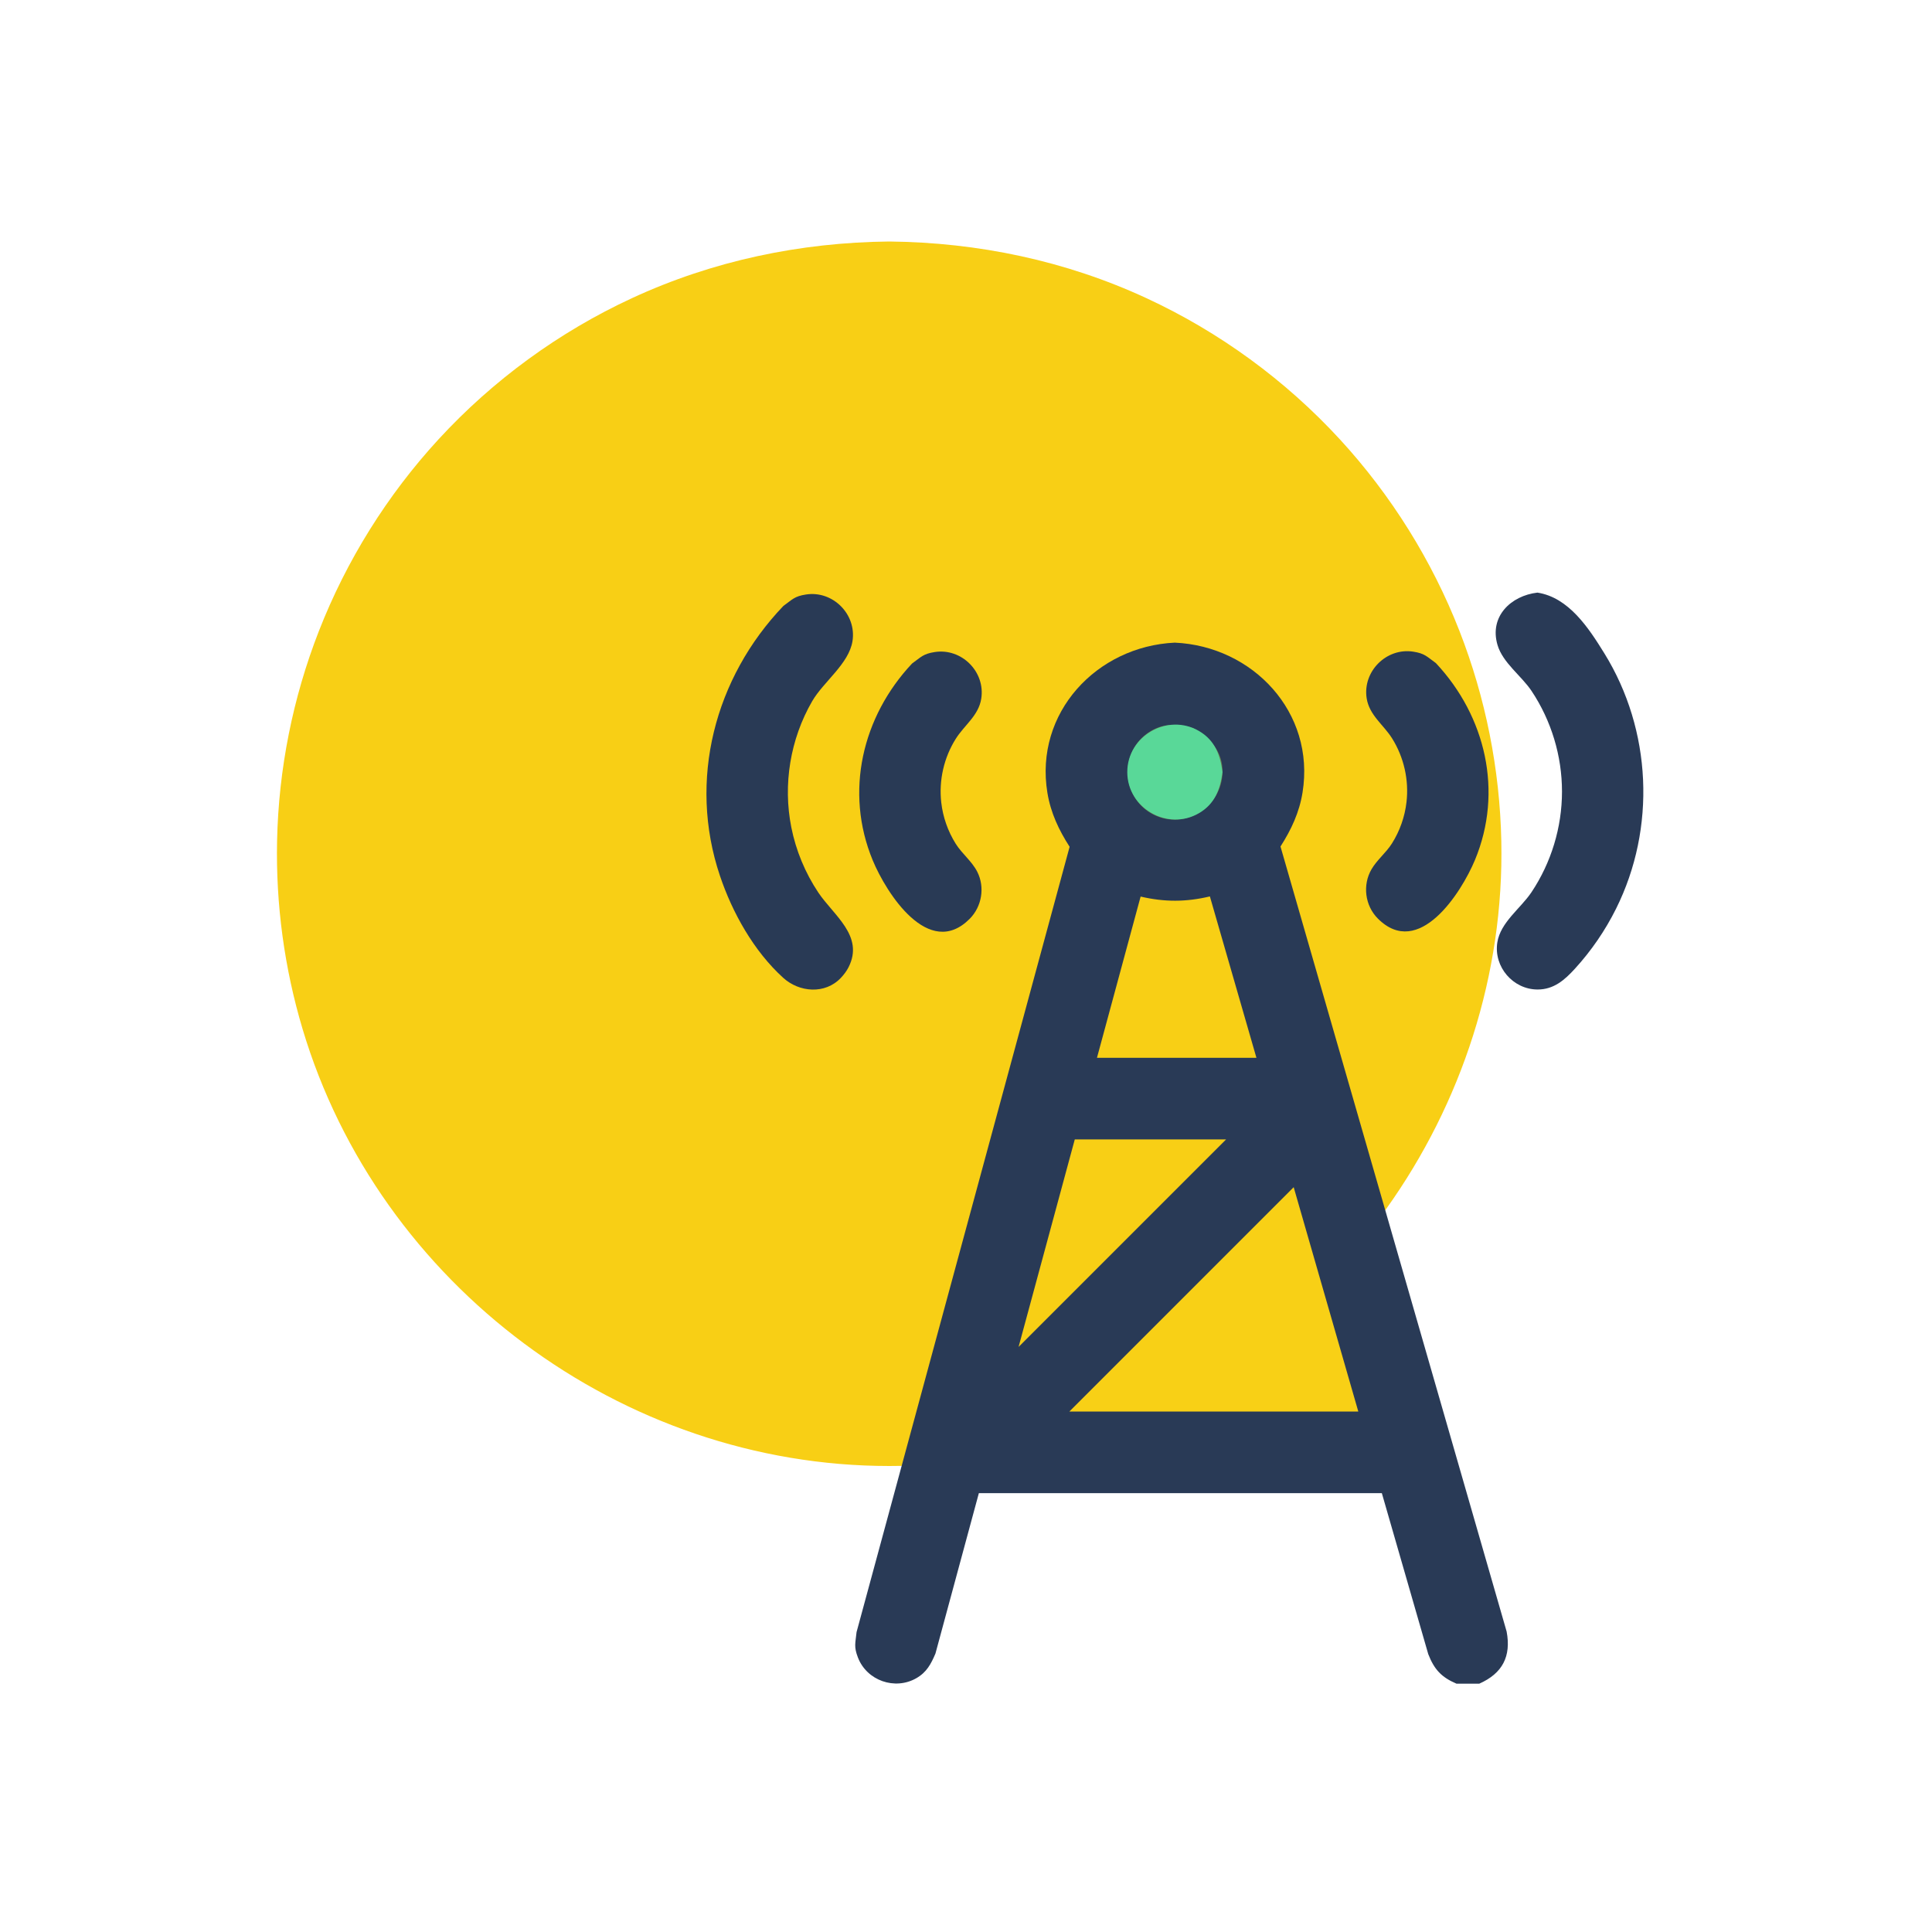 <?xml version="1.0" ?>
<svg xmlns="http://www.w3.org/2000/svg" version="1.1" width="224" height="224">
  <defs/>
  <g>
    <path d="M 103.097 28.0 C 103.097 28.0 103.097 28.0 103.097 28.0 C 113.41 28.107 123.553 30.23 132.929 34.574 C 141.382 38.489 149.036 44.077 155.342 50.932 C 161.295 57.404 166.023 64.982 169.221 73.174 C 172.244 80.919 173.892 89.187 174.065 97.5 C 174.713 128.53 154.338 157.091 124.785 166.576 C 117.787 168.822 110.445 169.971 103.097 169.971 C 72.068 169.971 43.945 149.014 35.073 119.28 C 32.968 112.229 31.971 104.856 32.125 97.5 C 32.298 89.187 33.946 80.919 36.969 73.174 C 40.167 64.982 44.895 57.404 50.848 50.932 C 57.154 44.077 64.808 38.489 73.261 34.574 C 82.638 30.23 92.782 28.107 103.097 28.0 C 103.097 28.0 103.097 28.0 103.097 28.0" stroke-width="0.0" fill="rgb(248, 207, 21)" opacity="1.0"/>
    <path d="M 136.204 74.509 C 136.204 74.509 136.204 74.509 136.204 74.509 C 145.252 74.916 152.518 82.589 151.019 91.883 C 150.648 94.191 149.712 96.194 148.463 98.145 C 157.202 128.484 165.941 158.823 174.681 189.162 C 175.227 192.044 174.197 194.018 171.514 195.207 C 170.631 195.207 169.748 195.207 168.864 195.207 C 167.108 194.454 166.288 193.555 165.594 191.782 C 163.8 185.561 162.007 179.342 160.214 173.122 C 144.639 173.122 129.064 173.122 113.49 173.122 C 111.812 179.32 110.134 185.52 108.457 191.718 C 107.943 192.928 107.44 193.884 106.251 194.568 C 103.768 196.0 100.498 194.862 99.466 192.167 C 98.982 190.902 99.176 190.539 99.311 189.23 C 107.545 158.88 115.779 128.529 124.014 98.179 C 122.758 96.232 121.817 94.23 121.438 91.924 C 119.913 82.636 127.159 74.938 136.204 74.509 C 136.204 74.509 136.204 74.509 136.204 74.509" stroke-width="0.0" fill="rgb(41, 58, 86)" opacity="1.0"/>
    <path d="M 178.253 68.709 C 178.253 68.709 178.253 68.709 178.253 68.709 C 181.883 69.268 184.193 72.807 186.015 75.755 C 191.509 84.643 192.029 96.01 187.367 105.362 C 186.111 107.883 184.504 110.228 182.604 112.309 C 181.41 113.618 180.159 114.725 178.277 114.725 C 175.429 114.725 173.162 112.101 173.603 109.269 C 173.968 106.93 176.304 105.33 177.561 103.448 C 179.857 100.012 181.099 95.914 181.101 91.782 C 181.103 87.651 179.866 83.554 177.574 80.115 C 176.398 78.351 174.237 76.852 173.626 74.785 C 172.644 71.46 175.197 69.061 178.253 68.709 C 178.253 68.709 178.253 68.709 178.253 68.709" stroke-width="0.0" fill="rgb(41, 58, 86)" opacity="1.0"/>
    <path d="M 166.479 76.881 C 166.479 76.881 166.479 76.881 166.479 76.881 C 172.253 83.044 174.309 91.782 171.005 99.718 C 169.427 103.507 164.493 111.236 159.756 106.506 C 158.257 105.01 157.95 102.614 159.016 100.785 C 159.657 99.683 160.703 98.875 161.386 97.79 C 162.298 96.343 162.879 94.692 163.073 92.992 C 163.367 90.425 162.772 87.791 161.397 85.602 C 160.403 84.021 158.762 82.924 158.454 80.964 C 157.966 77.853 160.741 75.072 163.853 75.554 C 165.192 75.761 165.41 76.112 166.479 76.881 C 166.479 76.881 166.479 76.881 166.479 76.881" stroke-width="0.0" fill="rgb(41, 58, 85)" opacity="1.0"/>
    <path d="M 105.746 76.93 C 105.746 76.93 105.746 76.93 105.746 76.93 C 106.816 76.16 107.034 75.808 108.373 75.6 C 111.493 75.114 114.262 77.891 113.768 81.009 C 113.458 82.971 111.819 84.065 110.821 85.646 C 109.441 87.832 108.839 90.465 109.13 93.033 C 109.322 94.733 109.901 96.384 110.811 97.832 C 111.535 98.985 112.689 99.859 113.306 101.075 C 114.215 102.869 113.839 105.12 112.42 106.538 C 107.682 111.276 102.758 103.542 101.185 99.745 C 97.898 91.807 99.967 83.081 105.746 76.93 C 105.746 76.93 105.746 76.93 105.746 76.93" stroke-width="0.0" fill="rgb(41, 58, 85)" opacity="1.0"/>
    <path d="M 90.824 70.257 C 90.824 70.257 90.824 70.257 90.824 70.257 C 91.89 69.487 92.107 69.136 93.444 68.928 C 96.553 68.444 99.325 71.216 98.841 74.324 C 98.428 76.971 95.475 79.032 94.159 81.31 C 91.623 85.701 90.757 90.957 91.748 95.929 C 92.284 98.617 93.352 101.195 94.872 103.475 C 96.643 106.131 100.226 108.506 98.384 112.141 C 98.155 112.592 97.844 113.003 97.498 113.37 C 95.665 115.314 92.671 115.062 90.806 113.37 C 87.403 110.282 84.908 105.825 83.462 101.511 C 79.754 90.457 82.86 78.584 90.824 70.257 C 90.824 70.257 90.824 70.257 90.824 70.257" stroke-width="0.0" fill="rgb(41, 58, 85)" opacity="1.0"/>
    <path d="M 149.992 137.644 C 141.322 146.315 132.652 154.987 123.982 163.658 C 135.149 163.658 146.317 163.658 157.485 163.658 C 154.988 154.987 152.49 146.315 149.992 137.644" stroke-width="0.0" fill="rgb(248, 208, 22)" opacity="1.0"/>
    <path d="M 140.276 103.932 C 140.276 103.932 140.276 103.932 140.276 103.932 C 137.51 104.591 135.016 104.597 132.246 103.95 C 130.559 110.181 128.872 116.412 127.184 122.643 C 133.347 122.643 139.51 122.643 145.673 122.643 C 143.874 116.406 142.075 110.169 140.276 103.932" stroke-width="0.0" fill="rgb(248, 207, 21)" opacity="1.0"/>
    <path d="M 124.611 132.109 C 122.439 140.128 120.268 148.146 118.096 156.165 C 126.116 148.146 134.134 140.128 142.153 132.109 C 136.306 132.109 130.459 132.109 124.611 132.109" stroke-width="0.0" fill="rgb(248, 207, 21)" opacity="1.0"/>
    <path d="M 138.335 84.417 C 138.335 84.417 138.335 84.417 138.335 84.417 C 136.588 83.926 134.976 83.805 133.351 84.799 C 129.74 87.009 129.925 92.502 133.708 94.433 C 137.354 96.293 141.683 93.559 141.742 89.518 C 141.777 87.116 140.288 85.515 138.335 84.417 C 138.335 84.417 138.335 84.417 138.335 84.417" stroke-width="0.0" fill="rgb(101, 121, 80)" opacity="1.0"/>
    <path d="M 141.742 89.518 C 141.742 89.518 141.742 89.518 141.742 89.518 C 141.473 91.519 140.86 93.205 139.008 94.284 C 135.391 96.391 130.699 93.706 130.699 89.518 C 130.699 85.329 135.39 82.639 139.008 84.749 C 140.859 85.83 141.473 87.516 141.742 89.518 C 141.742 89.518 141.742 89.518 141.742 89.518" stroke-width="0.0" fill="rgb(89, 216, 152)" opacity="1.0"/>
  </g>
</svg>

